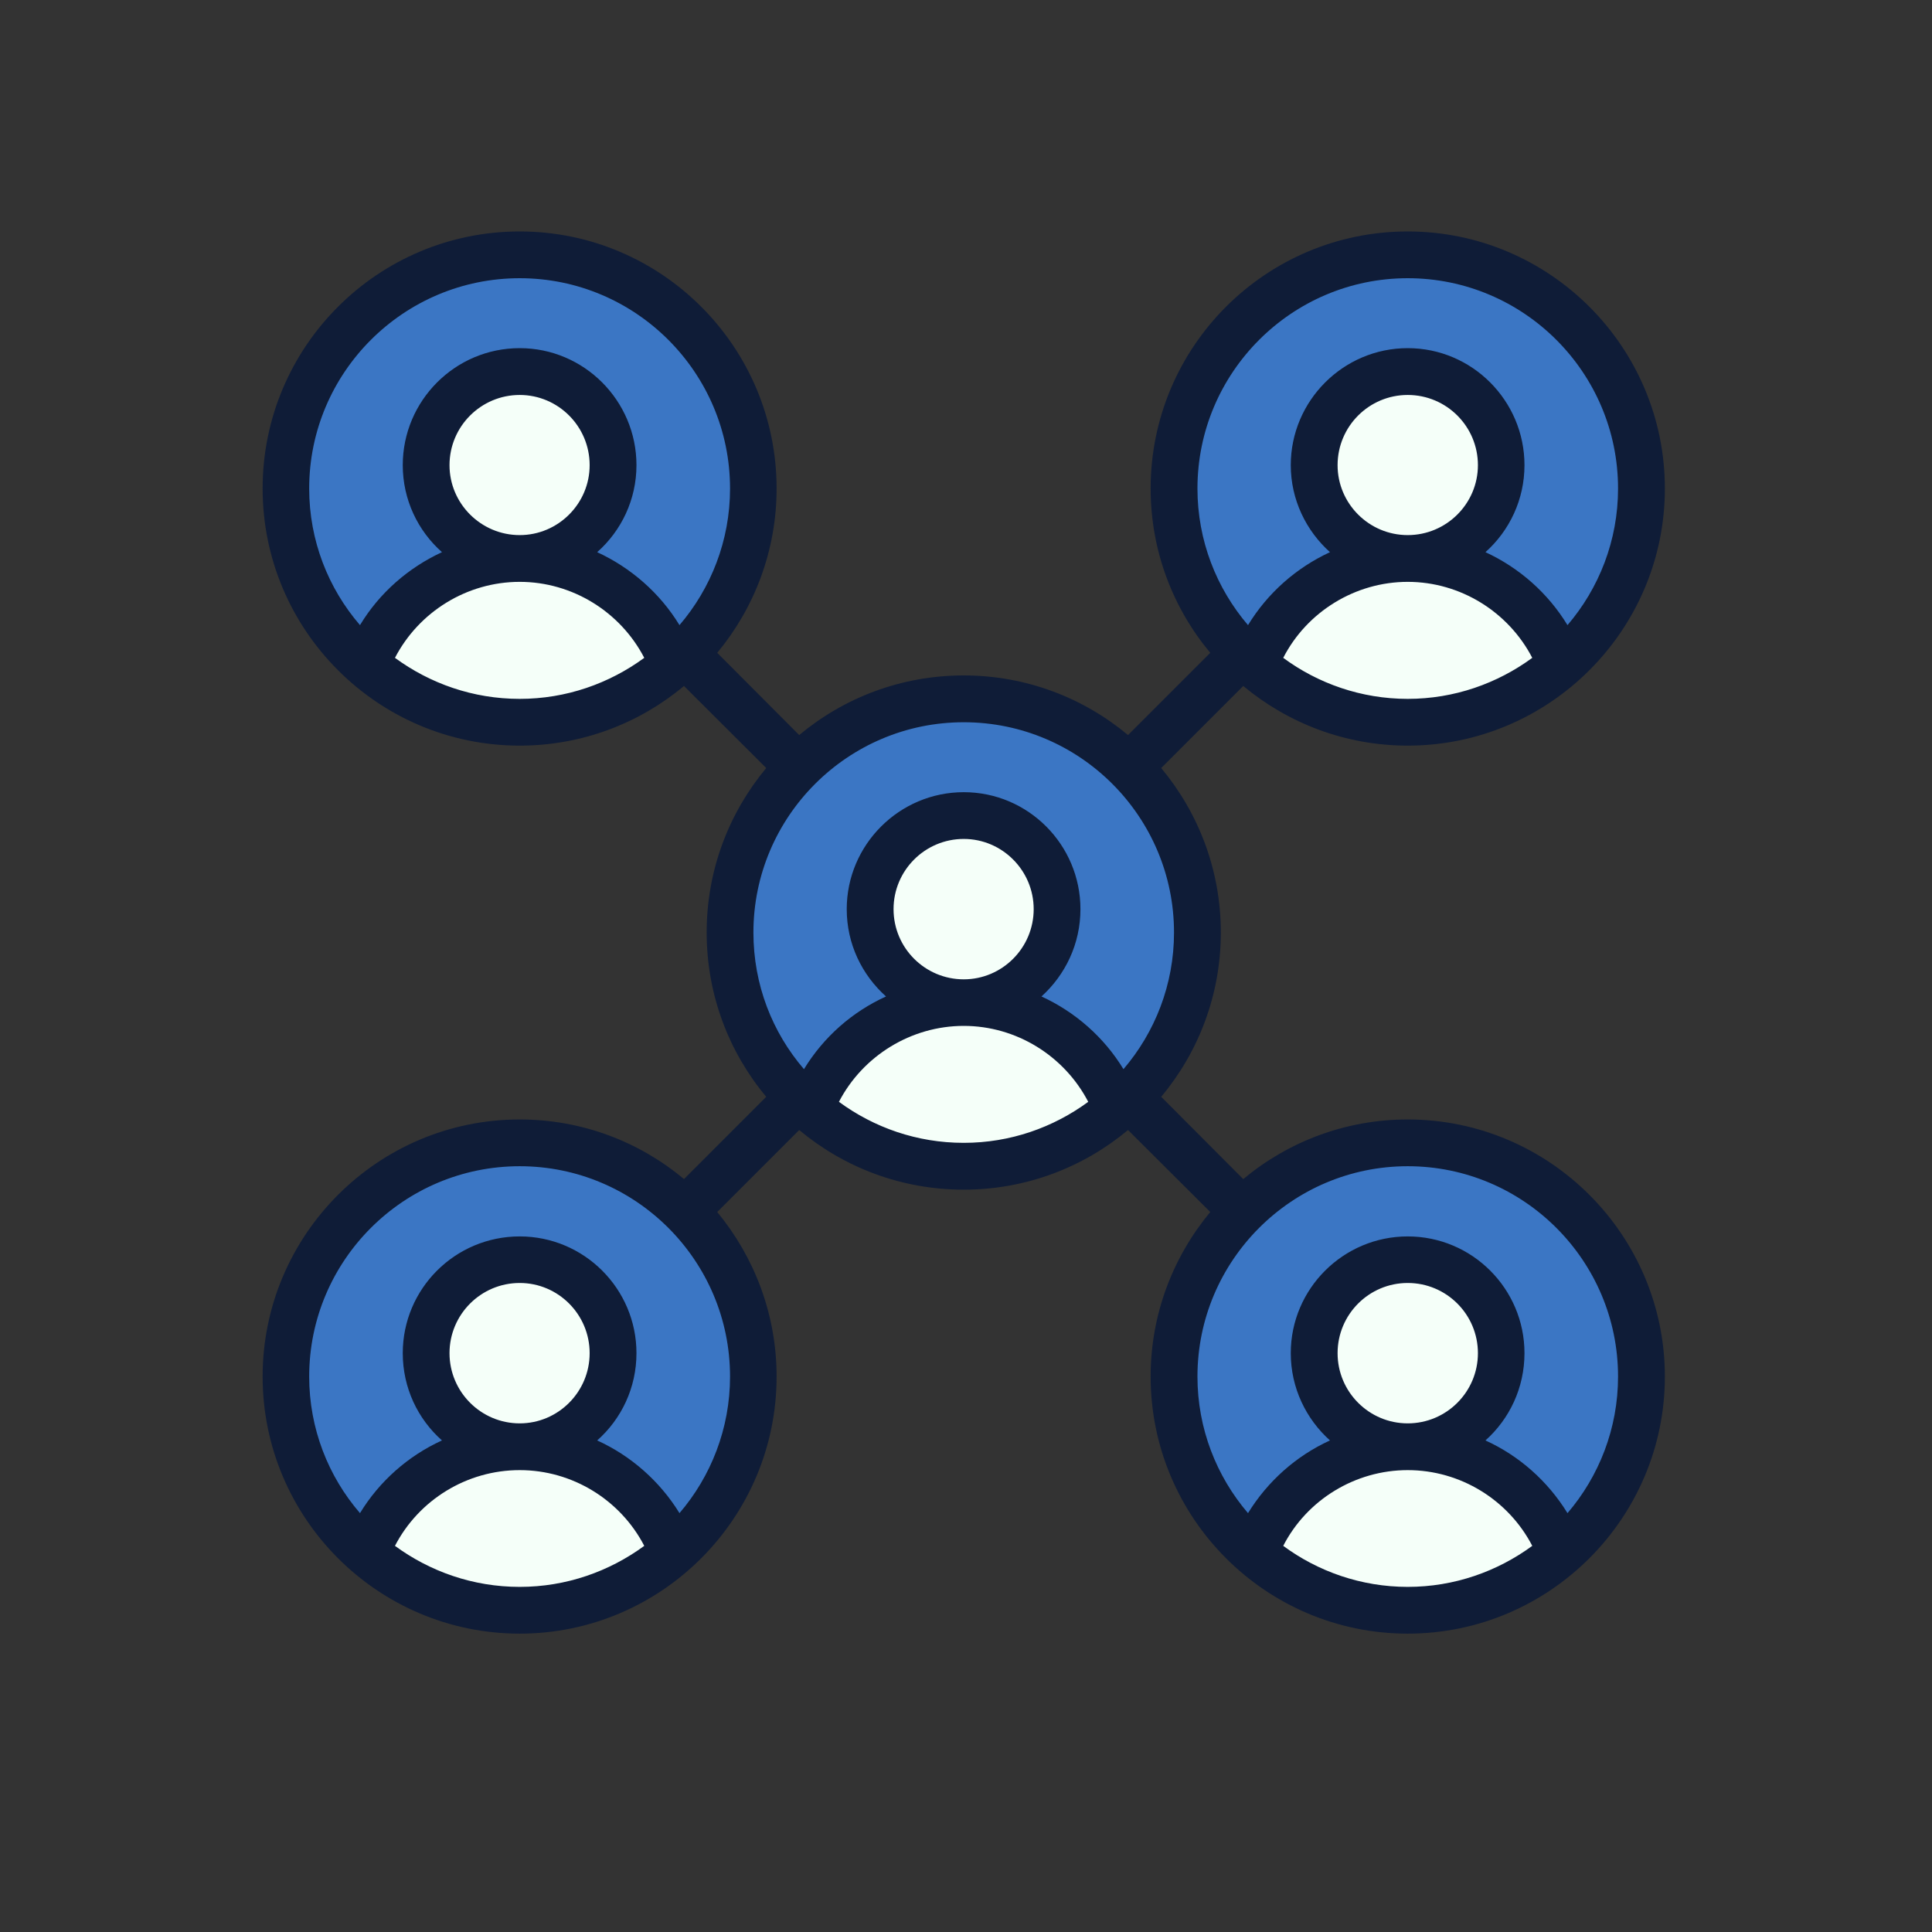 <svg xmlns="http://www.w3.org/2000/svg" xmlns:xlink="http://www.w3.org/1999/xlink" width="40" zoomAndPan="magnify" viewBox="0 0 30 30" height="40" preserveAspectRatio="xMidYMid meet" version="1.0"><rect x="0" y="0" width="30" height="30" fill="#333333" stroke="none"/><defs><clipPath id="19b547bd30"><path d="M 4.078 3.594 L 12 3.594 L 12 12 L 4.078 12 Z M 4.078 3.594 " clip-rule="nonzero"/></clipPath><clipPath id="681ee741d0"><path d="M 18 3.594 L 25.852 3.594 L 25.852 12 L 18 12 Z M 18 3.594 " clip-rule="nonzero"/></clipPath><clipPath id="488492e5c8"><path d="M 4.078 17 L 12 17 L 12 25.367 L 4.078 25.367 Z M 4.078 17 " clip-rule="nonzero"/></clipPath><clipPath id="4594654807"><path d="M 5 22 L 11 22 L 11 25.367 L 5 25.367 Z M 5 22 " clip-rule="nonzero"/></clipPath><clipPath id="bc0a99f6b6"><path d="M 18 17 L 25.852 17 L 25.852 25.367 L 18 25.367 Z M 18 17 " clip-rule="nonzero"/></clipPath><clipPath id="e8a41256da"><path d="M 19 22 L 25 22 L 25 25.367 L 19 25.367 Z M 19 22 " clip-rule="nonzero"/></clipPath><clipPath id="72e2eeabf8"><path d="M 4.078 3.594 L 25.852 3.594 L 25.852 25.367 L 4.078 25.367 Z M 4.078 3.594 " clip-rule="nonzero"/></clipPath></defs><g clip-path="url(#19b547bd30)"><path fill="#3b76c4" d="M 11.699 7.586 C 11.699 9.59 10.074 11.215 8.07 11.215 C 6.062 11.215 4.441 9.59 4.441 7.586 C 4.441 5.582 6.062 3.957 8.07 3.957 C 10.074 3.957 11.699 5.582 11.699 7.586 " fill-opacity="1" fill-rule="nonzero"/></g><path fill="#f5fff9" d="M 10.449 10.324 C 9.812 10.879 8.98 11.215 8.07 11.215 C 7.156 11.215 6.324 10.879 5.688 10.324 C 6.051 9.359 6.977 8.672 8.07 8.672 C 9.16 8.672 10.09 9.359 10.449 10.324 " fill-opacity="1" fill-rule="nonzero"/><path fill="#f5fff9" d="M 9.52 7.223 C 9.52 8.023 8.871 8.672 8.07 8.672 C 7.266 8.672 6.617 8.023 6.617 7.223 C 6.617 6.422 7.266 5.77 8.07 5.77 C 8.871 5.77 9.52 6.422 9.52 7.223 " fill-opacity="1" fill-rule="nonzero"/><path fill="#3b76c4" d="M 18.594 14.48 C 18.594 16.484 16.969 18.109 14.965 18.109 C 12.961 18.109 11.336 16.484 11.336 14.48 C 11.336 12.477 12.961 10.852 14.965 10.852 C 16.969 10.852 18.594 12.477 18.594 14.48 " fill-opacity="1" fill-rule="nonzero"/><path fill="#f5fff9" d="M 17.344 17.219 C 16.707 17.773 15.875 18.109 14.965 18.109 C 14.055 18.109 13.223 17.773 12.582 17.219 C 12.945 16.254 13.875 15.57 14.965 15.57 C 16.055 15.57 16.984 16.254 17.344 17.219 " fill-opacity="1" fill-rule="nonzero"/><path fill="#f5fff9" d="M 16.414 14.117 C 16.414 14.918 15.766 15.57 14.965 15.57 C 14.16 15.57 13.512 14.918 13.512 14.117 C 13.512 13.316 14.16 12.664 14.965 12.664 C 15.766 12.664 16.414 13.316 16.414 14.117 " fill-opacity="1" fill-rule="nonzero"/><g clip-path="url(#681ee741d0)"><path fill="#3b76c4" d="M 25.488 7.586 C 25.488 9.59 23.863 11.215 21.859 11.215 C 19.855 11.215 18.23 9.59 18.23 7.586 C 18.23 5.582 19.855 3.957 21.859 3.957 C 23.863 3.957 25.488 5.582 25.488 7.586 " fill-opacity="1" fill-rule="nonzero"/></g><path fill="#f5fff9" d="M 24.238 10.324 C 23.602 10.879 22.77 11.215 21.859 11.215 C 20.949 11.215 20.117 10.879 19.48 10.324 C 19.84 9.359 20.77 8.672 21.859 8.672 C 22.949 8.672 23.879 9.359 24.238 10.324 " fill-opacity="1" fill-rule="nonzero"/><path fill="#f5fff9" d="M 23.309 7.223 C 23.309 8.023 22.66 8.672 21.859 8.672 C 21.059 8.672 20.406 8.023 20.406 7.223 C 20.406 6.422 21.059 5.77 21.859 5.77 C 22.66 5.77 23.309 6.422 23.309 7.223 " fill-opacity="1" fill-rule="nonzero"/><g clip-path="url(#488492e5c8)"><path fill="#3b76c4" d="M 11.699 21.375 C 11.699 23.379 10.074 25.004 8.07 25.004 C 6.062 25.004 4.441 23.379 4.441 21.375 C 4.441 19.371 6.062 17.746 8.07 17.746 C 10.074 17.746 11.699 19.371 11.699 21.375 " fill-opacity="1" fill-rule="nonzero"/></g><g clip-path="url(#4594654807)"><path fill="#f5fff9" d="M 10.449 24.113 C 9.812 24.668 8.98 25.004 8.07 25.004 C 7.156 25.004 6.324 24.668 5.688 24.113 C 6.051 23.148 6.977 22.465 8.07 22.465 C 9.16 22.465 10.09 23.148 10.449 24.113 " fill-opacity="1" fill-rule="nonzero"/></g><path fill="#f5fff9" d="M 9.52 21.012 C 9.52 21.812 8.871 22.465 8.07 22.465 C 7.266 22.465 6.617 21.812 6.617 21.012 C 6.617 20.211 7.266 19.559 8.07 19.559 C 8.871 19.559 9.52 20.211 9.52 21.012 " fill-opacity="1" fill-rule="nonzero"/><g clip-path="url(#bc0a99f6b6)"><path fill="#3b76c4" d="M 25.488 21.375 C 25.488 23.379 23.863 25.004 21.859 25.004 C 19.855 25.004 18.23 23.379 18.23 21.375 C 18.23 19.371 19.855 17.746 21.859 17.746 C 23.863 17.746 25.488 19.371 25.488 21.375 " fill-opacity="1" fill-rule="nonzero"/></g><g clip-path="url(#e8a41256da)"><path fill="#f5fff9" d="M 24.238 24.113 C 23.602 24.668 22.77 25.004 21.859 25.004 C 20.949 25.004 20.117 24.668 19.48 24.113 C 19.84 23.148 20.77 22.465 21.859 22.465 C 22.949 22.465 23.879 23.148 24.238 24.113 " fill-opacity="1" fill-rule="nonzero"/></g><path fill="#f5fff9" d="M 23.309 21.012 C 23.309 21.812 22.66 22.465 21.859 22.465 C 21.059 22.465 20.406 21.812 20.406 21.012 C 20.406 20.211 21.059 19.559 21.859 19.559 C 22.66 19.559 23.309 20.211 23.309 21.012 " fill-opacity="1" fill-rule="nonzero"/><g clip-path="url(#72e2eeabf8)"><path fill="#0f1c37" d="M 24.34 23.496 C 24.035 23 23.59 22.605 23.066 22.367 C 23.438 22.035 23.672 21.551 23.672 21.012 C 23.672 20.012 22.859 19.199 21.859 19.199 C 20.859 19.199 20.043 20.012 20.043 21.012 C 20.043 21.551 20.281 22.035 20.652 22.367 C 20.129 22.605 19.684 23 19.379 23.496 C 18.891 22.926 18.594 22.184 18.594 21.375 C 18.594 19.574 20.059 18.109 21.859 18.109 C 23.66 18.109 25.125 19.574 25.125 21.375 C 25.125 22.184 24.828 22.926 24.34 23.496 Z M 20.77 21.012 C 20.77 20.41 21.258 19.922 21.859 19.922 C 22.461 19.922 22.949 20.41 22.949 21.012 C 22.949 21.613 22.461 22.102 21.859 22.102 C 21.258 22.102 20.77 21.613 20.77 21.012 Z M 21.859 24.641 C 21.137 24.641 20.465 24.402 19.926 24.004 C 20.293 23.289 21.043 22.828 21.859 22.828 C 22.676 22.828 23.422 23.289 23.793 24.004 C 23.25 24.402 22.582 24.641 21.859 24.641 Z M 17.445 16.602 C 17.141 16.102 16.691 15.711 16.172 15.473 C 16.543 15.137 16.777 14.656 16.777 14.117 C 16.777 13.117 15.965 12.301 14.965 12.301 C 13.965 12.301 13.148 13.117 13.148 14.117 C 13.148 14.656 13.383 15.137 13.758 15.473 C 13.234 15.711 12.789 16.102 12.484 16.602 C 11.992 16.031 11.699 15.289 11.699 14.48 C 11.699 12.68 13.164 11.215 14.965 11.215 C 16.766 11.215 18.23 12.68 18.23 14.48 C 18.23 15.289 17.934 16.031 17.445 16.602 Z M 13.875 14.117 C 13.875 13.516 14.363 13.027 14.965 13.027 C 15.562 13.027 16.051 13.516 16.051 14.117 C 16.051 14.719 15.562 15.207 14.965 15.207 C 14.363 15.207 13.875 14.719 13.875 14.117 Z M 14.965 17.746 C 14.238 17.746 13.57 17.508 13.027 17.109 C 13.398 16.395 14.148 15.93 14.965 15.93 C 15.781 15.93 16.527 16.395 16.898 17.109 C 16.355 17.508 15.688 17.746 14.965 17.746 Z M 11.336 21.375 C 11.336 22.184 11.039 22.926 10.551 23.496 C 10.246 23 9.797 22.605 9.273 22.367 C 9.648 22.035 9.883 21.551 9.883 21.012 C 9.883 20.012 9.07 19.199 8.07 19.199 C 7.066 19.199 6.254 20.012 6.254 21.012 C 6.254 21.551 6.488 22.035 6.863 22.367 C 6.34 22.605 5.891 23 5.59 23.496 C 5.098 22.926 4.801 22.184 4.801 21.375 C 4.801 19.574 6.266 18.109 8.07 18.109 C 9.871 18.109 11.336 19.574 11.336 21.375 Z M 6.98 21.012 C 6.98 20.41 7.469 19.922 8.07 19.922 C 8.668 19.922 9.156 20.41 9.156 21.012 C 9.156 21.613 8.668 22.102 8.07 22.102 C 7.469 22.102 6.98 21.613 6.98 21.012 Z M 8.07 24.641 C 7.344 24.641 6.676 24.402 6.133 24.004 C 6.504 23.289 7.25 22.828 8.07 22.828 C 8.887 22.828 9.633 23.289 10.004 24.004 C 9.461 24.402 8.793 24.641 8.07 24.641 Z M 10.551 9.707 C 10.246 9.207 9.797 8.816 9.273 8.574 C 9.648 8.242 9.883 7.758 9.883 7.223 C 9.883 6.223 9.07 5.406 8.07 5.406 C 7.066 5.406 6.254 6.223 6.254 7.223 C 6.254 7.758 6.488 8.242 6.863 8.574 C 6.34 8.816 5.891 9.207 5.59 9.707 C 5.098 9.137 4.801 8.395 4.801 7.586 C 4.801 5.785 6.266 4.32 8.07 4.32 C 9.871 4.32 11.336 5.785 11.336 7.586 C 11.336 8.395 11.039 9.137 10.551 9.707 Z M 6.98 7.223 C 6.98 6.621 7.469 6.133 8.07 6.133 C 8.668 6.133 9.156 6.621 9.156 7.223 C 9.156 7.82 8.668 8.309 8.07 8.309 C 7.469 8.309 6.98 7.82 6.98 7.223 Z M 8.07 10.852 C 7.344 10.852 6.676 10.613 6.133 10.215 C 6.504 9.5 7.25 9.035 8.07 9.035 C 8.887 9.035 9.633 9.5 10.004 10.215 C 9.461 10.613 8.793 10.852 8.07 10.852 Z M 18.594 7.586 C 18.594 5.785 20.059 4.32 21.859 4.32 C 23.66 4.32 25.125 5.785 25.125 7.586 C 25.125 8.395 24.828 9.137 24.34 9.707 C 24.035 9.207 23.59 8.816 23.066 8.574 C 23.438 8.242 23.672 7.758 23.672 7.223 C 23.672 6.223 22.859 5.406 21.859 5.406 C 20.859 5.406 20.043 6.223 20.043 7.223 C 20.043 7.758 20.281 8.242 20.652 8.574 C 20.129 8.816 19.684 9.207 19.379 9.707 C 18.891 9.137 18.594 8.395 18.594 7.586 Z M 20.77 7.223 C 20.77 6.621 21.258 6.133 21.859 6.133 C 22.461 6.133 22.949 6.621 22.949 7.223 C 22.949 7.82 22.461 8.309 21.859 8.309 C 21.258 8.309 20.77 7.82 20.77 7.223 Z M 21.859 10.852 C 21.137 10.852 20.465 10.613 19.926 10.215 C 20.293 9.5 21.043 9.035 21.859 9.035 C 22.676 9.035 23.422 9.5 23.793 10.215 C 23.25 10.613 22.582 10.852 21.859 10.852 Z M 21.859 17.383 C 20.891 17.383 20 17.73 19.305 18.309 L 18.031 17.031 C 18.609 16.34 18.957 15.449 18.957 14.48 C 18.957 13.508 18.609 12.621 18.031 11.926 L 19.305 10.652 C 20 11.23 20.891 11.578 21.859 11.578 C 24.059 11.578 25.852 9.785 25.852 7.586 C 25.852 5.383 24.059 3.594 21.859 3.594 C 19.656 3.594 17.867 5.383 17.867 7.586 C 17.867 8.555 18.215 9.445 18.793 10.137 L 17.516 11.414 C 16.824 10.836 15.934 10.488 14.965 10.488 C 13.992 10.488 13.102 10.836 12.41 11.414 L 11.137 10.137 C 11.711 9.445 12.059 8.555 12.059 7.586 C 12.059 5.383 10.27 3.594 8.07 3.594 C 5.867 3.594 4.078 5.383 4.078 7.586 C 4.078 9.785 5.867 11.578 8.07 11.578 C 9.039 11.578 9.93 11.23 10.621 10.652 L 11.898 11.926 C 11.32 12.621 10.973 13.508 10.973 14.48 C 10.973 15.449 11.32 16.34 11.898 17.031 L 10.621 18.309 C 9.93 17.73 9.039 17.383 8.07 17.383 C 5.867 17.383 4.078 19.176 4.078 21.375 C 4.078 23.574 5.867 25.367 8.07 25.367 C 10.27 25.367 12.059 23.574 12.059 21.375 C 12.059 20.406 11.711 19.516 11.137 18.82 L 12.41 17.547 C 13.102 18.125 13.992 18.473 14.965 18.473 C 15.934 18.473 16.824 18.125 17.516 17.547 L 18.793 18.82 C 18.215 19.516 17.867 20.406 17.867 21.375 C 17.867 23.574 19.656 25.367 21.859 25.367 C 24.059 25.367 25.852 23.574 25.852 21.375 C 25.852 19.176 24.059 17.383 21.859 17.383 " fill-opacity="1" fill-rule="nonzero"/></g></svg>